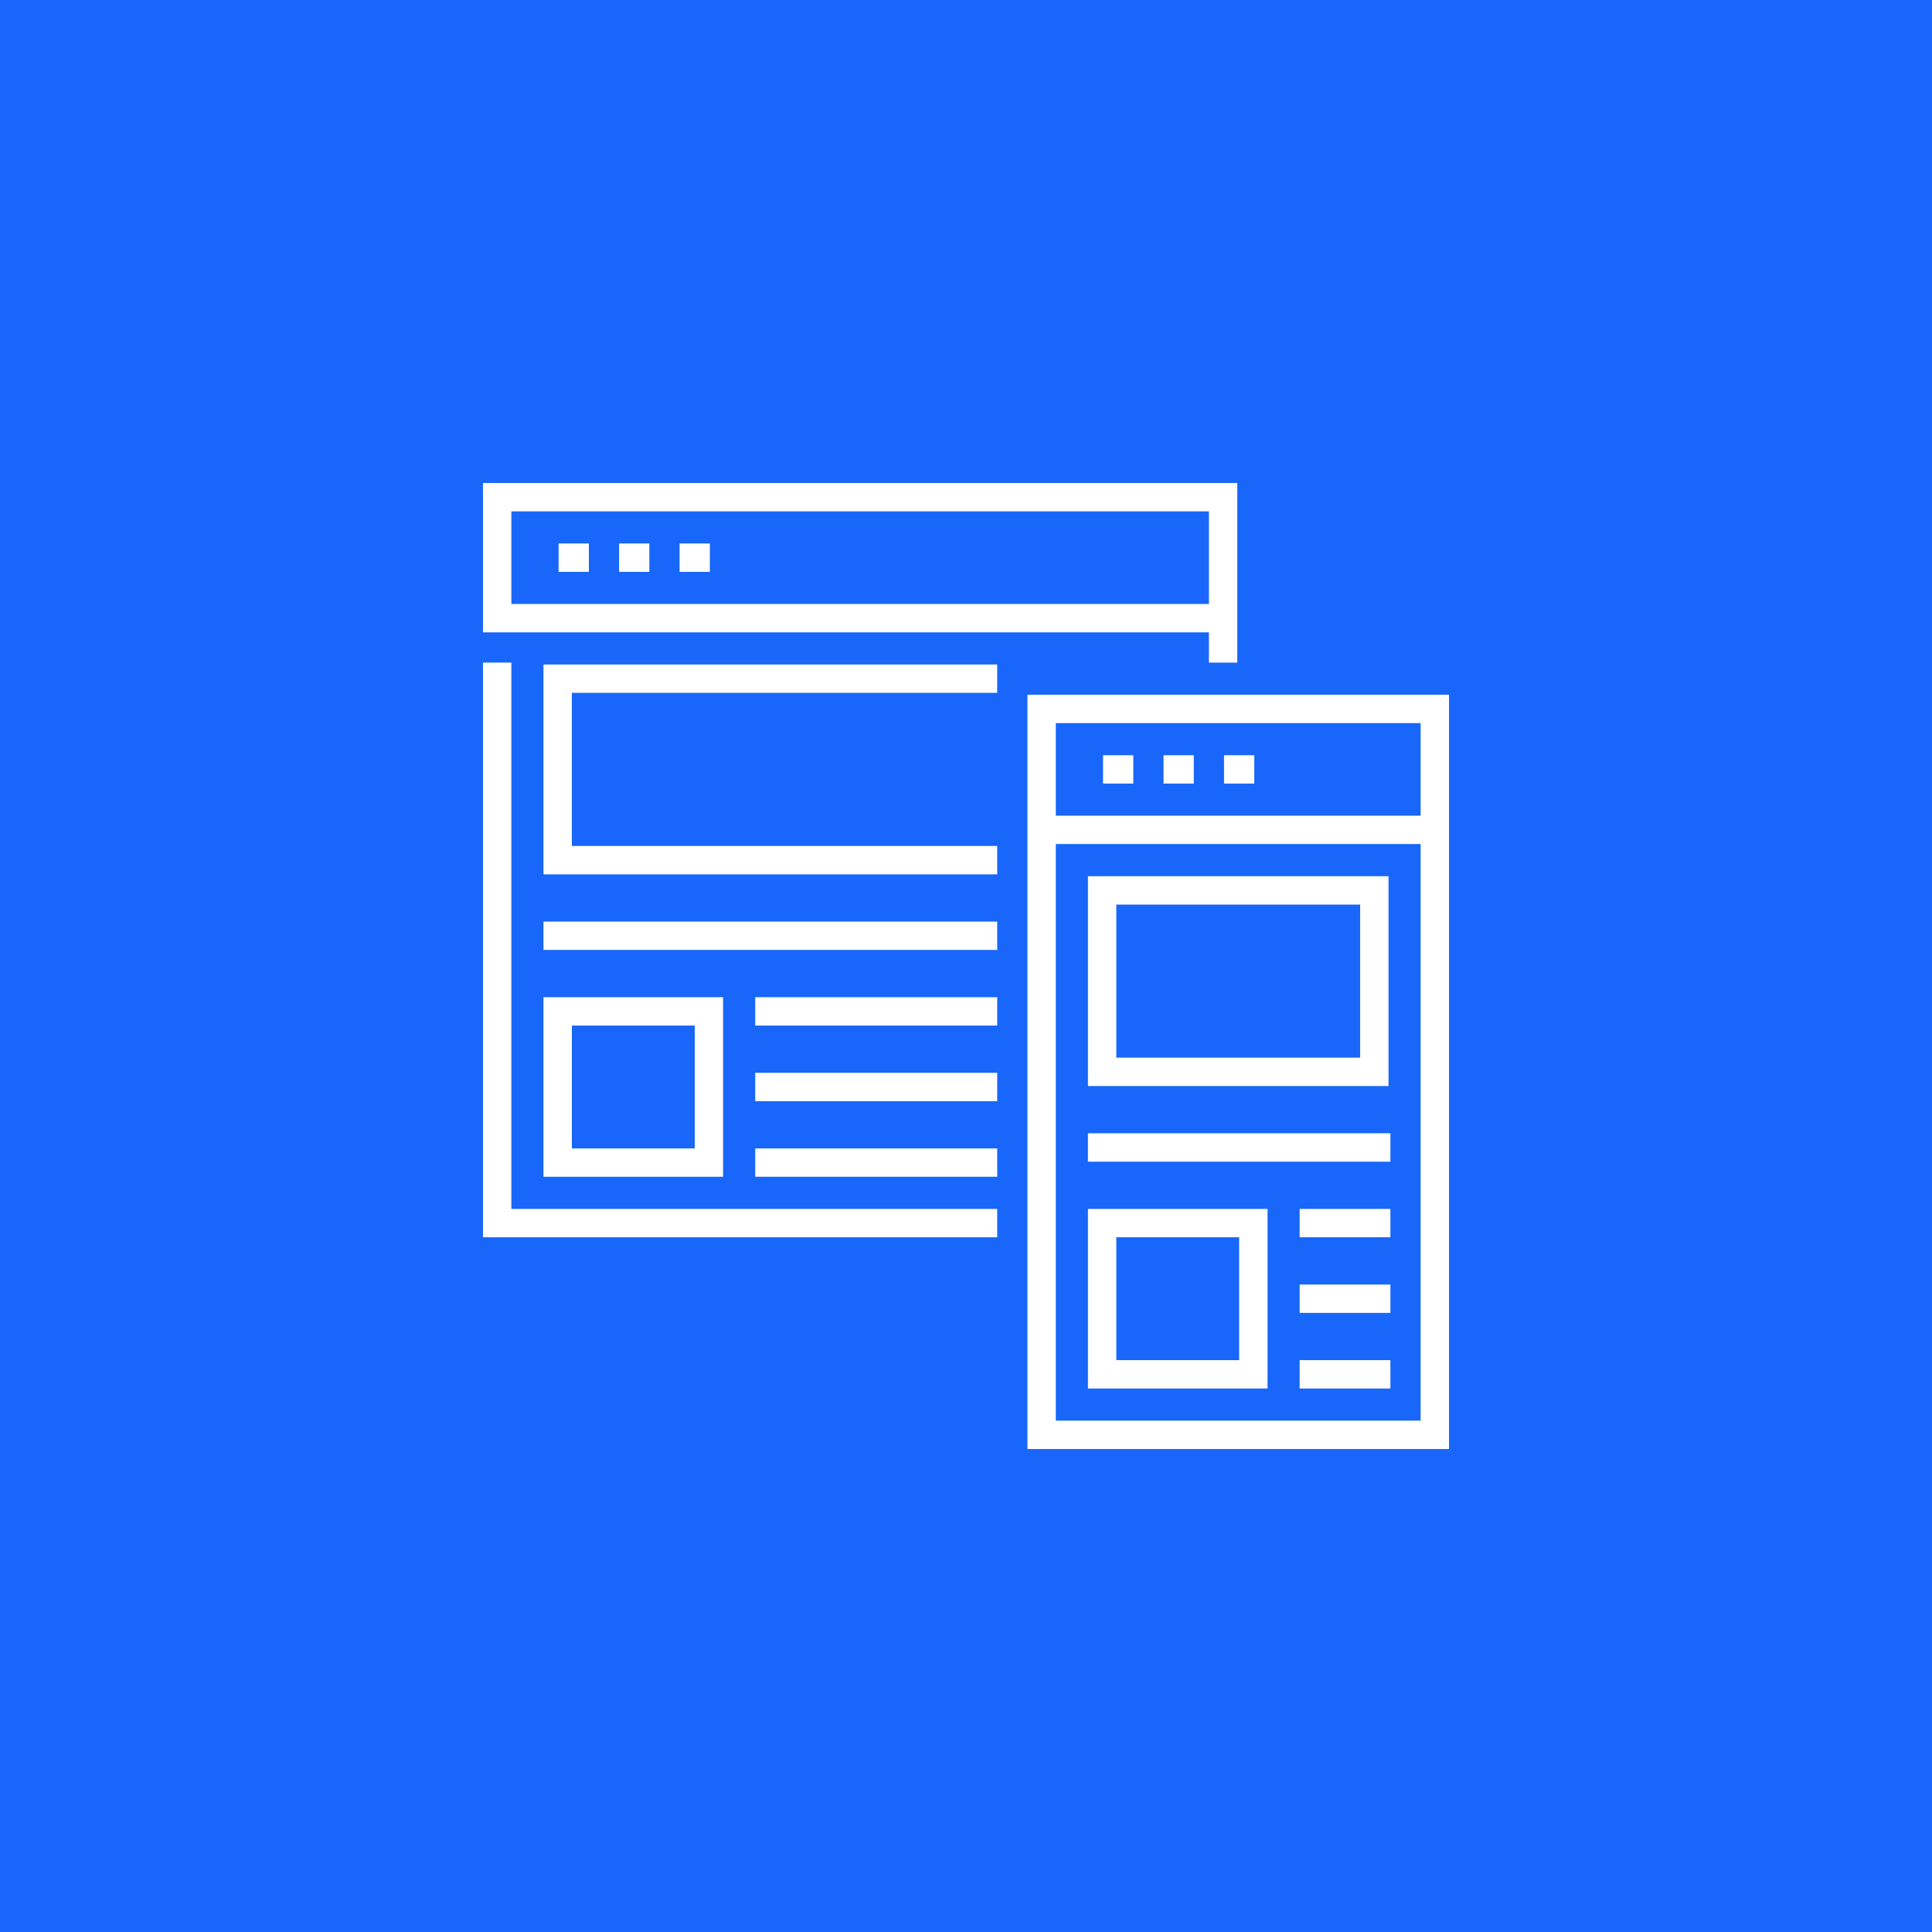 <svg xmlns="http://www.w3.org/2000/svg" width="80" height="80" viewBox="0 0 80 80">
    <g fill="none" fill-rule="evenodd">
        <g>
            <g>
                <g>
                    <path fill="#1967FA" d="M0 0H80V80H0z" transform="translate(-160 -2424) translate(120 2314) translate(40 110)"/>
                    <g fill="#FFF" fill-rule="nonzero">
                        <path d="M9.941 21.292H2.505v7.436H9.94v-7.436zm-1.174 6.262H3.68v-5.088h5.088v5.088z" transform="translate(-160 -2424) translate(120 2314) translate(40 110) translate(20 20)"/>
                        <path d="M1.174 7.437L0 7.437 0 31.233 21.292 31.233 21.292 30.059 1.174 30.059zM30.059 7.437h1.174V0H0v6.184h30.059v1.253zM1.174 5.01V1.174H30.06V5.01H1.174z" transform="translate(-160 -2424) translate(120 2314) translate(40 110) translate(20 20)"/>
                        <path d="M3.131 2.505L4.384 2.505 4.384 3.679 3.131 3.679zM5.636 2.505L6.888 2.505 6.888 3.679 5.636 3.679zM8.141 2.505L9.393 2.505 9.393 3.679 8.141 3.679zM2.505 16.204L21.292 16.204 21.292 15.029 3.679 15.029 3.679 8.689 21.292 8.689 21.292 7.515 2.505 7.515zM2.505 18.16L21.292 18.16 21.292 19.335 2.505 19.335zM11.272 24.423L21.292 24.423 21.292 25.597 11.272 25.597zM11.272 21.292L21.292 21.292 21.292 22.466 11.272 22.466zM11.272 27.554L21.292 27.554 21.292 28.728 11.272 28.728zM32.485 30.059H25.05v7.436h7.436V30.06zm-1.174 6.262h-5.088v-5.088h5.088v5.088z" transform="translate(-160 -2424) translate(120 2314) translate(40 110) translate(20 20)"/>
                        <path d="M22.544 8.767V40H40V8.767H22.544zm16.282 30.059H23.718V14.95h15.108v23.875zm0-25.05H23.718V9.942h15.108v3.836z" transform="translate(-160 -2424) translate(120 2314) translate(40 110) translate(20 20)"/>
                        <path d="M25.675 11.272L26.927 11.272 26.927 12.446 25.675 12.446zM28.18 11.272L29.432 11.272 29.432 12.446 28.18 12.446zM30.685 11.272L31.937 11.272 31.937 12.446 30.685 12.446zM37.495 16.282H25.05v8.689h12.446v-8.69zm-1.174 7.514H26.223v-6.34h10.098v6.34zM25.049 26.927L37.573 26.927 37.573 28.102 25.049 28.102zM33.816 33.19L37.573 33.19 37.573 34.364 33.816 34.364zM33.816 30.059L37.573 30.059 37.573 31.233 33.816 31.233zM33.816 36.321L37.573 36.321 37.573 37.495 33.816 37.495z" transform="translate(-160 -2424) translate(120 2314) translate(40 110) translate(20 20)"/>
                    </g>
                </g>
            </g>
        </g>
    </g>
</svg>
